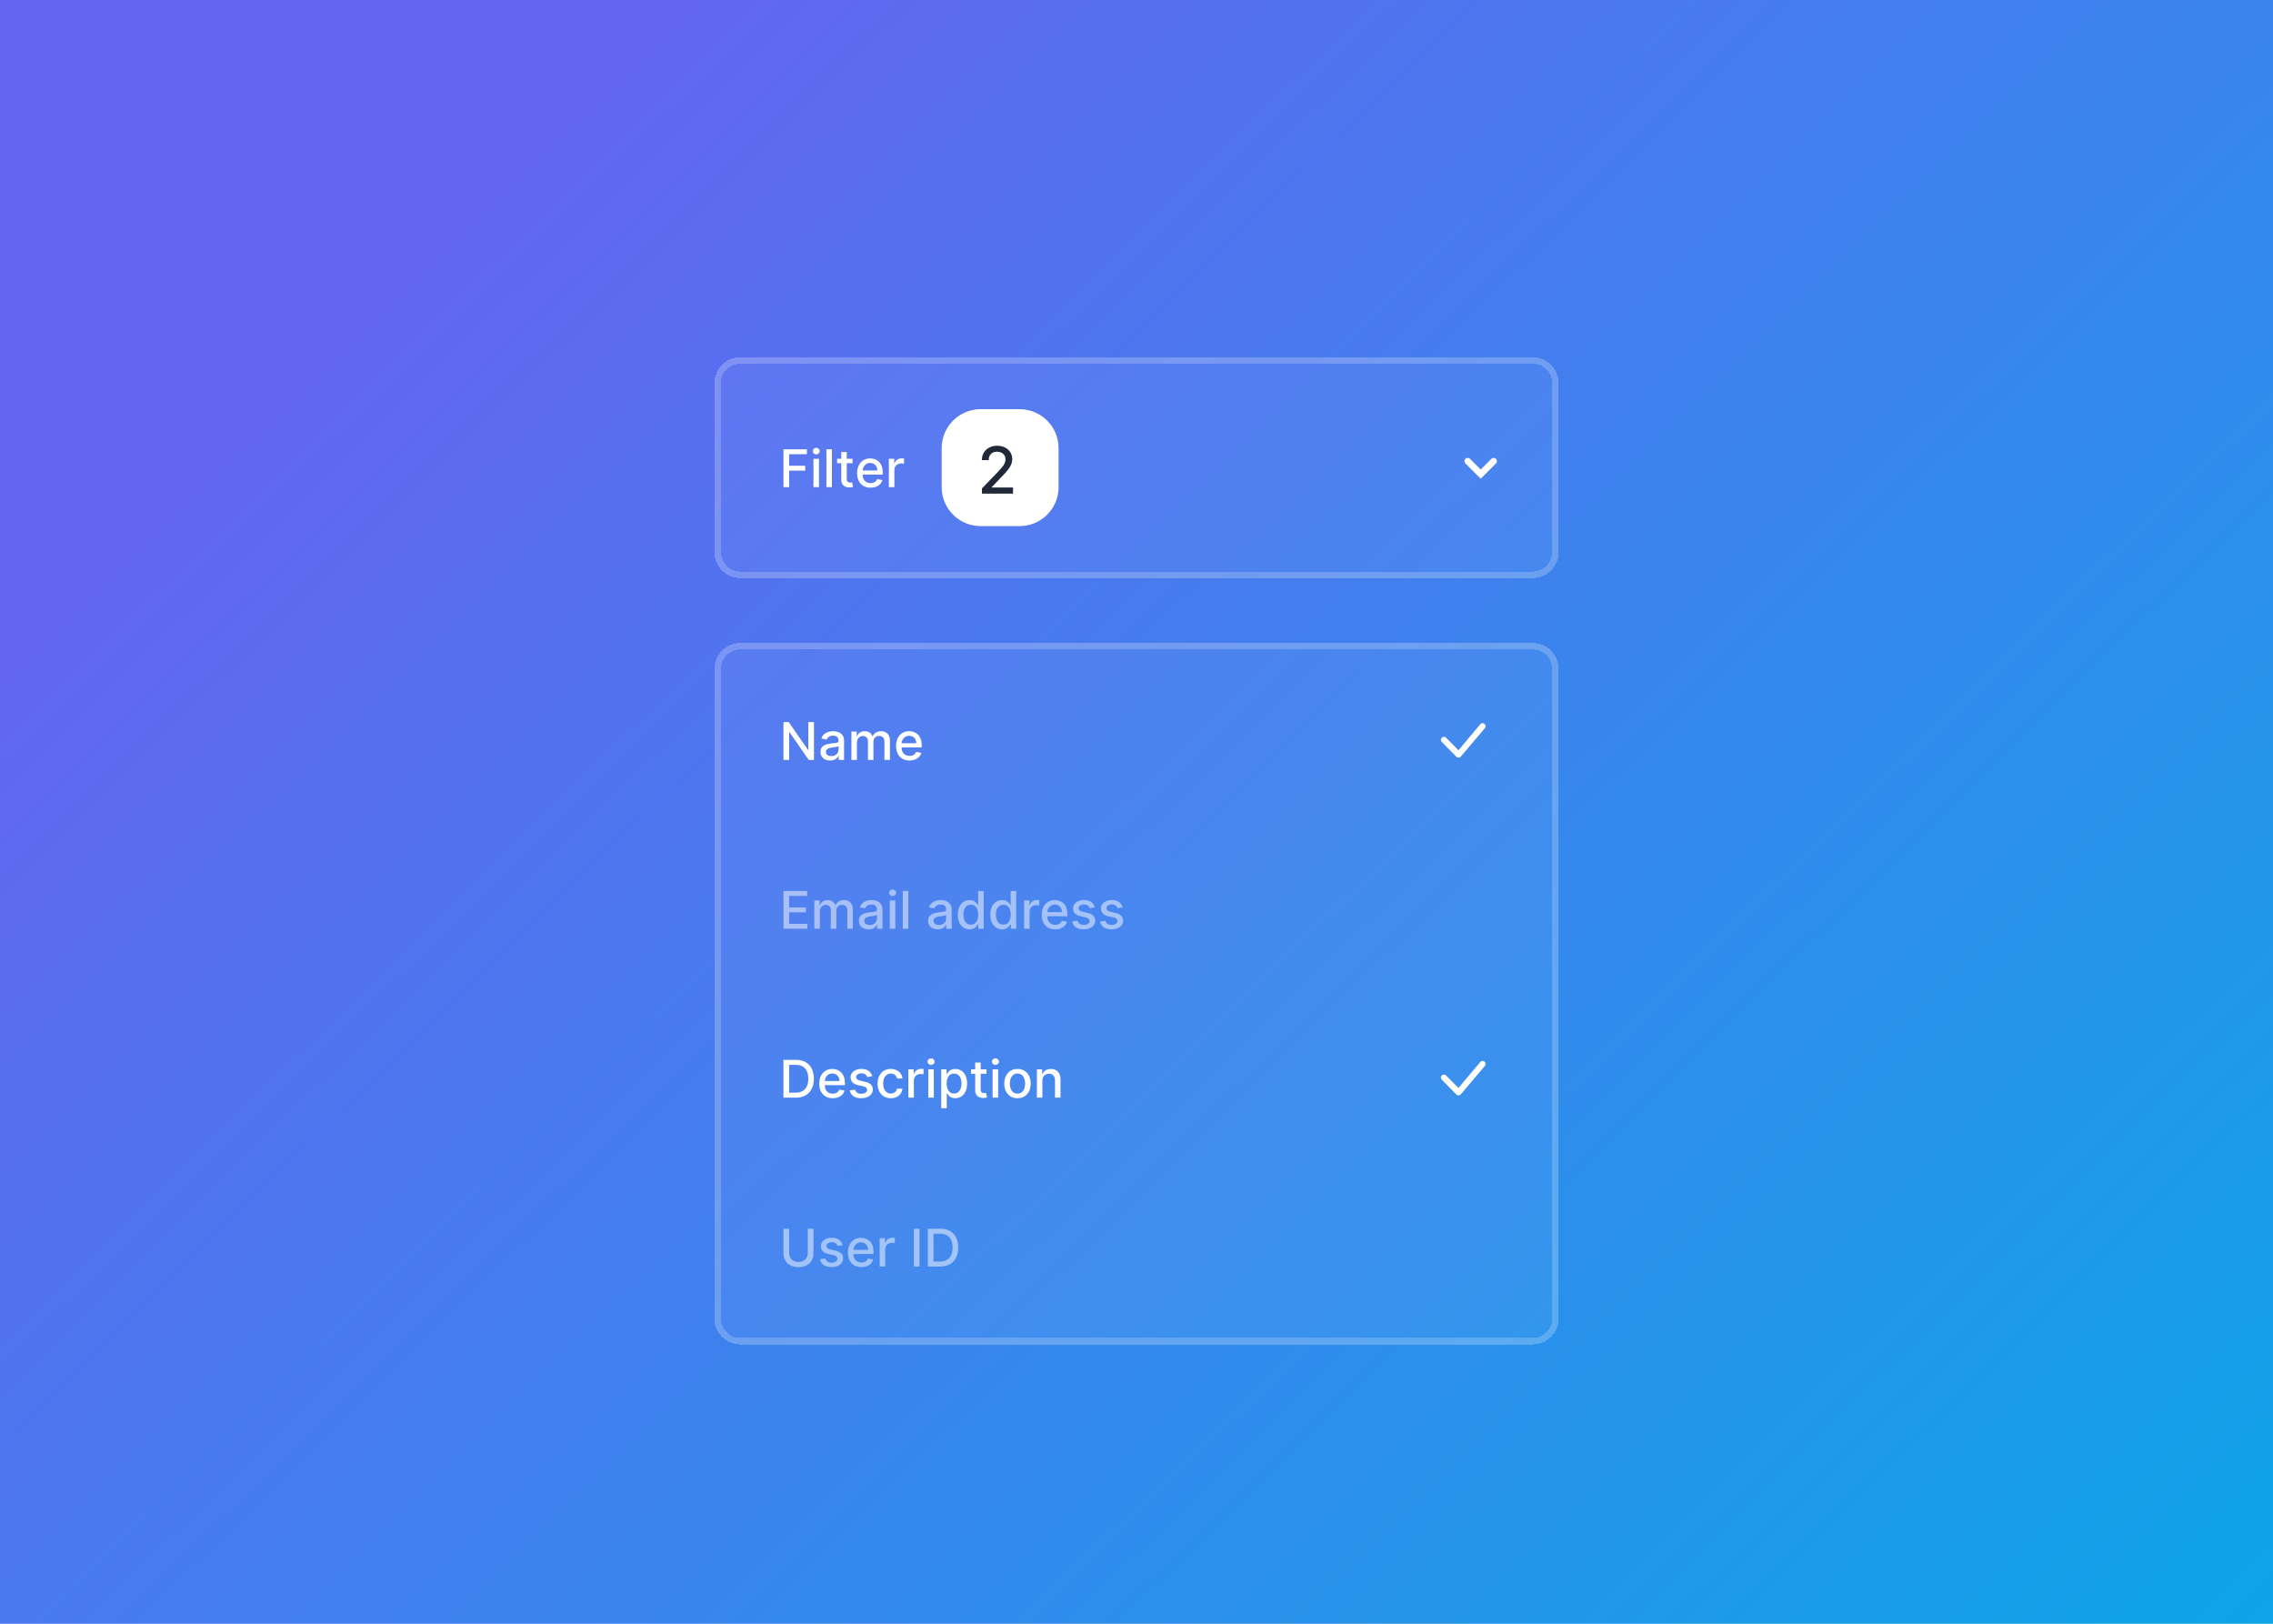 <svg width="350" height="250" viewBox="0 0 350 250" fill="none" xmlns="http://www.w3.org/2000/svg">
<rect width="350" height="250" fill="url(#paint0_linear_138_24)"/>
<g filter="url(#filter0_d_138_24)">
<path d="M110 53C110 50.791 111.791 49 114 49H236C238.209 49 240 50.791 240 53V79C240 81.209 238.209 83 236 83H114C111.791 83 110 81.209 110 79V53Z" fill="white" fill-opacity="0.05" shape-rendering="crispEdges"/>
<path d="M120.639 69V63.182H124.247V63.938H121.517V65.71H123.989V66.463H121.517V69H120.639ZM125.259 69V64.636H126.108V69H125.259ZM125.688 63.963C125.54 63.963 125.413 63.914 125.307 63.815C125.203 63.715 125.151 63.596 125.151 63.457C125.151 63.317 125.203 63.198 125.307 63.099C125.413 62.999 125.54 62.949 125.688 62.949C125.835 62.949 125.961 62.999 126.065 63.099C126.171 63.198 126.224 63.317 126.224 63.457C126.224 63.596 126.171 63.715 126.065 63.815C125.961 63.914 125.835 63.963 125.688 63.963ZM128.1 63.182V69H127.251V63.182H128.1ZM131.28 64.636V65.318H128.896V64.636H131.28ZM129.536 63.591H130.385V67.719C130.385 67.883 130.41 68.008 130.459 68.091C130.508 68.172 130.571 68.228 130.649 68.258C130.729 68.287 130.815 68.301 130.908 68.301C130.976 68.301 131.036 68.296 131.087 68.287C131.138 68.278 131.178 68.27 131.206 68.264L131.359 68.966C131.31 68.985 131.24 69.004 131.149 69.023C131.058 69.044 130.945 69.055 130.808 69.057C130.585 69.061 130.376 69.021 130.183 68.938C129.99 68.854 129.834 68.725 129.714 68.551C129.595 68.377 129.536 68.158 129.536 67.895V63.591ZM134.053 69.088C133.623 69.088 133.253 68.996 132.942 68.812C132.634 68.627 132.395 68.367 132.227 68.031C132.06 67.694 131.977 67.299 131.977 66.847C131.977 66.4 132.06 66.006 132.227 65.665C132.395 65.324 132.63 65.058 132.931 64.867C133.234 64.675 133.588 64.579 133.994 64.579C134.24 64.579 134.478 64.62 134.71 64.702C134.941 64.783 135.148 64.911 135.332 65.085C135.515 65.26 135.66 65.486 135.766 65.764C135.872 66.041 135.925 66.377 135.925 66.773V67.074H132.457V66.438H135.093C135.093 66.214 135.048 66.016 134.957 65.844C134.866 65.669 134.738 65.532 134.573 65.432C134.41 65.331 134.219 65.281 133.999 65.281C133.761 65.281 133.552 65.34 133.374 65.457C133.198 65.573 133.062 65.724 132.965 65.912C132.871 66.097 132.823 66.299 132.823 66.517V67.014C132.823 67.306 132.874 67.554 132.977 67.758C133.081 67.963 133.226 68.119 133.411 68.227C133.597 68.333 133.814 68.386 134.062 68.386C134.223 68.386 134.37 68.364 134.502 68.318C134.635 68.271 134.749 68.201 134.846 68.108C134.942 68.015 135.016 67.901 135.067 67.764L135.871 67.909C135.807 68.146 135.692 68.353 135.525 68.531C135.36 68.707 135.153 68.845 134.903 68.943C134.655 69.04 134.371 69.088 134.053 69.088ZM136.868 69V64.636H137.689V65.329H137.734C137.814 65.095 137.954 64.91 138.155 64.776C138.357 64.639 138.587 64.571 138.842 64.571C138.895 64.571 138.958 64.573 139.03 64.577C139.104 64.581 139.161 64.585 139.203 64.591V65.403C139.169 65.394 139.108 65.383 139.021 65.372C138.934 65.359 138.847 65.352 138.76 65.352C138.559 65.352 138.38 65.395 138.223 65.48C138.068 65.563 137.945 65.68 137.854 65.829C137.763 65.977 137.717 66.146 137.717 66.335V69H136.868Z" fill="white"/>
<path d="M145 63C145 59.686 147.686 57 151 57H157C160.314 57 163 59.686 163 63V69C163 72.314 160.314 75 157 75H151C147.686 75 145 72.314 145 69V63Z" fill="white"/>
<path d="M151.2 70V69.204L153.661 66.655C153.923 66.378 154.14 66.135 154.31 65.927C154.483 65.716 154.612 65.516 154.697 65.327C154.783 65.137 154.825 64.936 154.825 64.723C154.825 64.481 154.768 64.273 154.655 64.098C154.541 63.92 154.386 63.784 154.19 63.69C153.993 63.593 153.772 63.544 153.526 63.544C153.265 63.544 153.038 63.597 152.844 63.704C152.65 63.81 152.5 63.961 152.396 64.155C152.292 64.349 152.24 64.576 152.24 64.837H151.192C151.192 64.394 151.294 64.007 151.498 63.675C151.701 63.344 151.981 63.087 152.336 62.905C152.691 62.72 153.095 62.628 153.547 62.628C154.004 62.628 154.406 62.719 154.754 62.901C155.105 63.081 155.378 63.327 155.575 63.64C155.771 63.95 155.869 64.3 155.869 64.691C155.869 64.961 155.818 65.225 155.717 65.483C155.617 65.741 155.443 66.029 155.195 66.346C154.946 66.661 154.6 67.043 154.158 67.493L152.712 69.006V69.059H155.987V70H151.2Z" fill="#1F2937"/>
<path d="M226 65L228 67L230 65" stroke="white" stroke-linecap="round"/>
<path d="M114 49.5H236C237.933 49.5 239.5 51.067 239.5 53V79C239.5 80.933 237.933 82.5 236 82.5H114C112.067 82.5 110.5 80.933 110.5 79V53C110.5 51.067 112.067 49.5 114 49.5Z" stroke="white" stroke-opacity="0.2" shape-rendering="crispEdges"/>
</g>
<g filter="url(#filter1_d_138_24)">
<path d="M110 97C110 94.791 111.791 93 114 93H236C238.209 93 240 94.791 240 97V197C240 199.209 238.209 201 236 201H114C111.791 201 110 199.209 110 197V97Z" fill="white" fill-opacity="0.05" shape-rendering="crispEdges"/>
<path d="M125.335 105.182V111H124.528L121.571 106.733H121.517V111H120.639V105.182H121.452L124.412 109.455H124.466V105.182H125.335ZM127.817 111.097C127.541 111.097 127.291 111.045 127.067 110.943C126.844 110.839 126.667 110.688 126.536 110.491C126.407 110.295 126.343 110.053 126.343 109.767C126.343 109.521 126.39 109.318 126.485 109.159C126.58 109 126.708 108.874 126.869 108.781C127.03 108.688 127.21 108.618 127.408 108.571C127.607 108.524 127.81 108.488 128.016 108.463C128.278 108.433 128.49 108.408 128.653 108.389C128.816 108.368 128.934 108.335 129.008 108.29C129.082 108.244 129.119 108.17 129.119 108.068V108.048C129.119 107.8 129.049 107.608 128.908 107.472C128.77 107.335 128.564 107.267 128.289 107.267C128.003 107.267 127.778 107.33 127.613 107.457C127.45 107.582 127.337 107.722 127.275 107.875L126.477 107.693C126.571 107.428 126.71 107.214 126.891 107.051C127.075 106.886 127.286 106.767 127.525 106.693C127.763 106.617 128.014 106.58 128.278 106.58C128.452 106.58 128.637 106.6 128.832 106.642C129.029 106.682 129.212 106.756 129.383 106.864C129.555 106.972 129.696 107.126 129.806 107.327C129.916 107.526 129.971 107.784 129.971 108.102V111H129.141V110.403H129.107C129.052 110.513 128.97 110.621 128.86 110.727C128.75 110.833 128.609 110.921 128.437 110.991C128.264 111.062 128.058 111.097 127.817 111.097ZM128.002 110.415C128.237 110.415 128.438 110.368 128.604 110.276C128.773 110.183 128.901 110.062 128.988 109.912C129.077 109.76 129.121 109.598 129.121 109.426V108.864C129.091 108.894 129.032 108.922 128.945 108.949C128.86 108.973 128.763 108.995 128.653 109.014C128.543 109.031 128.436 109.047 128.332 109.062C128.228 109.076 128.14 109.087 128.07 109.097C127.906 109.117 127.755 109.152 127.619 109.202C127.484 109.251 127.376 109.322 127.295 109.415C127.215 109.506 127.175 109.627 127.175 109.778C127.175 109.989 127.253 110.148 127.408 110.256C127.564 110.362 127.762 110.415 128.002 110.415ZM131.102 111V106.636H131.918V107.347H131.972C132.063 107.106 132.211 106.919 132.418 106.784C132.624 106.648 132.871 106.58 133.159 106.58C133.451 106.58 133.695 106.648 133.892 106.784C134.091 106.92 134.238 107.108 134.332 107.347H134.378C134.482 107.114 134.648 106.928 134.875 106.79C135.102 106.65 135.373 106.58 135.688 106.58C136.083 106.58 136.406 106.704 136.656 106.952C136.908 107.2 137.034 107.574 137.034 108.074V111H136.185V108.153C136.185 107.858 136.104 107.644 135.943 107.511C135.782 107.379 135.59 107.312 135.366 107.312C135.09 107.312 134.875 107.398 134.722 107.568C134.568 107.737 134.491 107.954 134.491 108.219V111H133.645V108.099C133.645 107.863 133.571 107.672 133.423 107.528C133.276 107.384 133.083 107.312 132.847 107.312C132.686 107.312 132.537 107.355 132.401 107.44C132.266 107.524 132.157 107.64 132.074 107.79C131.992 107.939 131.952 108.113 131.952 108.31V111H131.102ZM140.053 111.088C139.623 111.088 139.253 110.996 138.942 110.812C138.634 110.627 138.395 110.366 138.227 110.031C138.06 109.694 137.977 109.299 137.977 108.847C137.977 108.4 138.06 108.006 138.227 107.665C138.395 107.324 138.63 107.058 138.931 106.866C139.234 106.675 139.588 106.58 139.994 106.58C140.24 106.58 140.478 106.62 140.71 106.702C140.941 106.783 141.148 106.911 141.332 107.085C141.515 107.259 141.66 107.486 141.766 107.764C141.872 108.041 141.925 108.377 141.925 108.773V109.074H138.457V108.438H141.093C141.093 108.214 141.048 108.016 140.957 107.844C140.866 107.67 140.738 107.532 140.573 107.432C140.41 107.331 140.219 107.281 139.999 107.281C139.761 107.281 139.552 107.34 139.374 107.457C139.198 107.573 139.062 107.724 138.965 107.912C138.871 108.098 138.823 108.299 138.823 108.517V109.014C138.823 109.306 138.874 109.554 138.977 109.759C139.081 109.963 139.226 110.119 139.411 110.227C139.597 110.333 139.814 110.386 140.062 110.386C140.223 110.386 140.37 110.364 140.502 110.318C140.635 110.271 140.749 110.201 140.846 110.108C140.942 110.015 141.016 109.901 141.067 109.764L141.871 109.909C141.807 110.146 141.692 110.353 141.525 110.531C141.36 110.707 141.153 110.845 140.903 110.943C140.655 111.04 140.371 111.088 140.053 111.088Z" fill="white"/>
<path d="M227.96 105.481C228.003 105.438 228.054 105.403 228.11 105.38C228.166 105.356 228.226 105.344 228.287 105.344C228.348 105.344 228.409 105.356 228.465 105.38C228.521 105.403 228.572 105.438 228.615 105.481C228.793 105.662 228.796 105.954 228.621 106.137L224.925 110.506C224.883 110.552 224.832 110.589 224.776 110.615C224.719 110.641 224.657 110.655 224.595 110.656C224.533 110.657 224.471 110.645 224.413 110.622C224.355 110.598 224.303 110.563 224.26 110.519L222.011 108.24C221.924 108.152 221.875 108.033 221.875 107.909C221.875 107.785 221.924 107.666 222.011 107.577C222.053 107.534 222.104 107.499 222.161 107.476C222.217 107.452 222.277 107.44 222.338 107.44C222.399 107.44 222.459 107.452 222.515 107.476C222.572 107.499 222.623 107.534 222.665 107.577L224.573 109.511L227.948 105.495C227.952 105.49 227.956 105.486 227.96 105.481Z" fill="white"/>
<path d="M120.639 137V131.182H124.287V131.938H121.517V133.71H124.097V134.463H121.517V136.244H124.321V137H120.639ZM125.391 137V132.636H126.207V133.347H126.261C126.352 133.106 126.5 132.919 126.707 132.784C126.913 132.648 127.16 132.58 127.448 132.58C127.74 132.58 127.984 132.648 128.181 132.784C128.38 132.92 128.527 133.108 128.621 133.347H128.667C128.771 133.114 128.937 132.928 129.164 132.79C129.391 132.65 129.662 132.58 129.977 132.58C130.372 132.58 130.695 132.704 130.945 132.952C131.197 133.2 131.323 133.574 131.323 134.074V137H130.474V134.153C130.474 133.858 130.393 133.644 130.232 133.511C130.071 133.379 129.879 133.312 129.656 133.312C129.379 133.312 129.164 133.398 129.011 133.568C128.857 133.737 128.781 133.954 128.781 134.219V137H127.934V134.099C127.934 133.863 127.86 133.672 127.712 133.528C127.565 133.384 127.372 133.312 127.136 133.312C126.975 133.312 126.826 133.355 126.69 133.44C126.555 133.524 126.446 133.64 126.363 133.79C126.281 133.939 126.241 134.113 126.241 134.31V137H125.391ZM133.732 137.097C133.455 137.097 133.205 137.045 132.982 136.943C132.758 136.839 132.581 136.688 132.45 136.491C132.321 136.295 132.257 136.053 132.257 135.767C132.257 135.521 132.304 135.318 132.399 135.159C132.494 135 132.622 134.874 132.783 134.781C132.944 134.688 133.124 134.618 133.322 134.571C133.521 134.524 133.724 134.488 133.93 134.463C134.192 134.433 134.404 134.408 134.567 134.389C134.73 134.368 134.848 134.335 134.922 134.29C134.996 134.244 135.033 134.17 135.033 134.068V134.048C135.033 133.8 134.963 133.608 134.822 133.472C134.684 133.335 134.478 133.267 134.203 133.267C133.917 133.267 133.692 133.33 133.527 133.457C133.364 133.582 133.251 133.722 133.189 133.875L132.391 133.693C132.485 133.428 132.624 133.214 132.805 133.051C132.989 132.886 133.2 132.767 133.439 132.693C133.678 132.617 133.929 132.58 134.192 132.58C134.366 132.58 134.551 132.6 134.746 132.642C134.943 132.682 135.126 132.756 135.297 132.864C135.469 132.972 135.61 133.126 135.72 133.327C135.83 133.526 135.885 133.784 135.885 134.102V137H135.055V136.403H135.021C134.966 136.513 134.884 136.621 134.774 136.727C134.664 136.833 134.523 136.921 134.351 136.991C134.179 137.062 133.972 137.097 133.732 137.097ZM133.916 136.415C134.151 136.415 134.352 136.368 134.518 136.276C134.687 136.183 134.815 136.062 134.902 135.912C134.991 135.76 135.036 135.598 135.036 135.426V134.864C135.005 134.894 134.946 134.922 134.859 134.949C134.774 134.973 134.677 134.995 134.567 135.014C134.457 135.031 134.35 135.047 134.246 135.062C134.142 135.076 134.054 135.087 133.984 135.097C133.82 135.117 133.669 135.152 133.533 135.202C133.398 135.251 133.29 135.322 133.209 135.415C133.129 135.506 133.089 135.627 133.089 135.778C133.089 135.989 133.167 136.148 133.322 136.256C133.478 136.362 133.676 136.415 133.916 136.415ZM137.016 137V132.636H137.866V137H137.016ZM137.445 131.963C137.298 131.963 137.171 131.914 137.065 131.815C136.96 131.715 136.908 131.596 136.908 131.457C136.908 131.317 136.96 131.198 137.065 131.099C137.171 130.999 137.298 130.949 137.445 130.949C137.593 130.949 137.719 130.999 137.823 131.099C137.929 131.198 137.982 131.317 137.982 131.457C137.982 131.596 137.929 131.715 137.823 131.815C137.719 131.914 137.593 131.963 137.445 131.963ZM139.858 131.182V137H139.009V131.182H139.858ZM144.388 137.097C144.111 137.097 143.861 137.045 143.638 136.943C143.414 136.839 143.237 136.688 143.107 136.491C142.978 136.295 142.913 136.053 142.913 135.767C142.913 135.521 142.961 135.318 143.055 135.159C143.15 135 143.278 134.874 143.439 134.781C143.6 134.688 143.78 134.618 143.979 134.571C144.178 134.524 144.38 134.488 144.587 134.463C144.848 134.433 145.06 134.408 145.223 134.389C145.386 134.368 145.504 134.335 145.578 134.29C145.652 134.244 145.689 134.17 145.689 134.068V134.048C145.689 133.8 145.619 133.608 145.479 133.472C145.34 133.335 145.134 133.267 144.859 133.267C144.573 133.267 144.348 133.33 144.183 133.457C144.02 133.582 143.908 133.722 143.845 133.875L143.047 133.693C143.142 133.428 143.28 133.214 143.462 133.051C143.645 132.886 143.857 132.767 144.095 132.693C144.334 132.617 144.585 132.58 144.848 132.58C145.022 132.58 145.207 132.6 145.402 132.642C145.599 132.682 145.783 132.756 145.953 132.864C146.125 132.972 146.267 133.126 146.376 133.327C146.486 133.526 146.541 133.784 146.541 134.102V137H145.712V136.403H145.678C145.623 136.513 145.54 136.621 145.43 136.727C145.321 136.833 145.179 136.921 145.007 136.991C144.835 137.062 144.628 137.097 144.388 137.097ZM144.572 136.415C144.807 136.415 145.008 136.368 145.175 136.276C145.343 136.183 145.471 136.062 145.558 135.912C145.647 135.76 145.692 135.598 145.692 135.426V134.864C145.661 134.894 145.603 134.922 145.516 134.949C145.43 134.973 145.333 134.995 145.223 135.014C145.113 135.031 145.006 135.047 144.902 135.062C144.798 135.076 144.711 135.087 144.641 135.097C144.476 135.117 144.325 135.152 144.189 135.202C144.054 135.251 143.946 135.322 143.865 135.415C143.786 135.506 143.746 135.627 143.746 135.778C143.746 135.989 143.823 136.148 143.979 136.256C144.134 136.362 144.332 136.415 144.572 136.415ZM149.306 137.085C148.954 137.085 148.639 136.995 148.363 136.815C148.088 136.634 147.872 136.375 147.715 136.04C147.56 135.703 147.482 135.298 147.482 134.827C147.482 134.355 147.561 133.952 147.718 133.616C147.877 133.281 148.095 133.025 148.371 132.847C148.648 132.669 148.961 132.58 149.312 132.58C149.583 132.58 149.8 132.625 149.965 132.716C150.132 132.805 150.261 132.909 150.352 133.028C150.444 133.148 150.516 133.253 150.567 133.344H150.619V131.182H151.468V137H150.638V136.321H150.567C150.516 136.414 150.442 136.52 150.346 136.639C150.251 136.759 150.121 136.863 149.954 136.952C149.787 137.041 149.571 137.085 149.306 137.085ZM149.494 136.361C149.738 136.361 149.944 136.296 150.113 136.168C150.283 136.037 150.412 135.856 150.499 135.625C150.588 135.394 150.633 135.125 150.633 134.818C150.633 134.515 150.589 134.25 150.502 134.023C150.415 133.795 150.287 133.618 150.119 133.491C149.95 133.365 149.742 133.301 149.494 133.301C149.238 133.301 149.025 133.367 148.854 133.5C148.684 133.633 148.555 133.813 148.468 134.043C148.383 134.272 148.34 134.53 148.34 134.818C148.34 135.11 148.384 135.372 148.471 135.605C148.558 135.838 148.687 136.023 148.857 136.159C149.03 136.294 149.242 136.361 149.494 136.361ZM154.314 137.085C153.962 137.085 153.647 136.995 153.371 136.815C153.096 136.634 152.88 136.375 152.723 136.04C152.568 135.703 152.49 135.298 152.49 134.827C152.49 134.355 152.569 133.952 152.726 133.616C152.885 133.281 153.103 133.025 153.379 132.847C153.656 132.669 153.969 132.58 154.32 132.58C154.59 132.58 154.808 132.625 154.973 132.716C155.14 132.805 155.268 132.909 155.359 133.028C155.452 133.148 155.524 133.253 155.575 133.344H155.626V131.182H156.476V137H155.646V136.321H155.575C155.524 136.414 155.45 136.52 155.354 136.639C155.259 136.759 155.128 136.863 154.962 136.952C154.795 137.041 154.579 137.085 154.314 137.085ZM154.501 136.361C154.746 136.361 154.952 136.296 155.121 136.168C155.291 136.037 155.42 135.856 155.507 135.625C155.596 135.394 155.641 135.125 155.641 134.818C155.641 134.515 155.597 134.25 155.51 134.023C155.423 133.795 155.295 133.618 155.126 133.491C154.958 133.365 154.75 133.301 154.501 133.301C154.246 133.301 154.033 133.367 153.862 133.5C153.692 133.633 153.563 133.813 153.476 134.043C153.391 134.272 153.348 134.53 153.348 134.818C153.348 135.11 153.392 135.372 153.479 135.605C153.566 135.838 153.695 136.023 153.865 136.159C154.037 136.294 154.25 136.361 154.501 136.361ZM157.688 137V132.636H158.509V133.33H158.555C158.634 133.095 158.774 132.91 158.975 132.776C159.178 132.639 159.407 132.571 159.663 132.571C159.716 132.571 159.778 132.573 159.85 132.577C159.924 132.58 159.982 132.585 160.023 132.591V133.403C159.989 133.394 159.929 133.384 159.842 133.372C159.754 133.359 159.667 133.352 159.58 133.352C159.379 133.352 159.201 133.395 159.043 133.48C158.888 133.563 158.765 133.68 158.674 133.83C158.583 133.977 158.538 134.146 158.538 134.335V137H157.688ZM162.483 137.088C162.053 137.088 161.683 136.996 161.372 136.812C161.063 136.627 160.825 136.366 160.656 136.031C160.49 135.694 160.406 135.299 160.406 134.847C160.406 134.4 160.49 134.006 160.656 133.665C160.825 133.324 161.06 133.058 161.361 132.866C161.664 132.675 162.018 132.58 162.423 132.58C162.67 132.58 162.908 132.62 163.139 132.702C163.37 132.783 163.578 132.911 163.761 133.085C163.945 133.259 164.09 133.486 164.196 133.764C164.302 134.041 164.355 134.377 164.355 134.773V135.074H160.886V134.438H163.523C163.523 134.214 163.477 134.016 163.386 133.844C163.295 133.67 163.168 133.532 163.003 133.432C162.84 133.331 162.649 133.281 162.429 133.281C162.19 133.281 161.982 133.34 161.804 133.457C161.628 133.573 161.491 133.724 161.395 133.912C161.3 134.098 161.253 134.299 161.253 134.517V135.014C161.253 135.306 161.304 135.554 161.406 135.759C161.51 135.963 161.655 136.119 161.841 136.227C162.027 136.333 162.243 136.386 162.491 136.386C162.652 136.386 162.799 136.364 162.932 136.318C163.064 136.271 163.179 136.201 163.276 136.108C163.372 136.015 163.446 135.901 163.497 135.764L164.301 135.909C164.237 136.146 164.121 136.353 163.955 136.531C163.79 136.707 163.582 136.845 163.332 136.943C163.084 137.04 162.801 137.088 162.483 137.088ZM168.567 133.702L167.798 133.838C167.765 133.74 167.714 133.646 167.644 133.557C167.576 133.468 167.483 133.395 167.366 133.338C167.248 133.281 167.102 133.253 166.925 133.253C166.685 133.253 166.484 133.307 166.323 133.415C166.162 133.521 166.082 133.658 166.082 133.827C166.082 133.973 166.136 134.09 166.244 134.179C166.352 134.268 166.526 134.341 166.766 134.398L167.46 134.557C167.861 134.65 168.16 134.793 168.357 134.986C168.554 135.179 168.653 135.43 168.653 135.739C168.653 136 168.577 136.233 168.425 136.438C168.276 136.64 168.067 136.799 167.798 136.915C167.531 137.03 167.221 137.088 166.869 137.088C166.38 137.088 165.981 136.984 165.673 136.776C165.364 136.565 165.174 136.267 165.104 135.881L165.925 135.756C165.977 135.97 166.082 136.132 166.241 136.241C166.4 136.349 166.607 136.403 166.863 136.403C167.141 136.403 167.364 136.346 167.531 136.23C167.697 136.113 167.781 135.97 167.781 135.801C167.781 135.665 167.729 135.55 167.627 135.457C167.527 135.365 167.372 135.295 167.164 135.247L166.425 135.085C166.018 134.992 165.717 134.845 165.522 134.642C165.329 134.439 165.232 134.183 165.232 133.872C165.232 133.615 165.304 133.389 165.448 133.196C165.592 133.003 165.791 132.852 166.045 132.744C166.299 132.634 166.589 132.58 166.917 132.58C167.388 132.58 167.76 132.682 168.031 132.886C168.301 133.089 168.48 133.361 168.567 133.702ZM172.857 133.702L172.087 133.838C172.054 133.74 172.003 133.646 171.933 133.557C171.865 133.468 171.772 133.395 171.655 133.338C171.537 133.281 171.391 133.253 171.214 133.253C170.974 133.253 170.773 133.307 170.612 133.415C170.451 133.521 170.371 133.658 170.371 133.827C170.371 133.973 170.425 134.09 170.533 134.179C170.641 134.268 170.815 134.341 171.055 134.398L171.749 134.557C172.15 134.65 172.449 134.793 172.646 134.986C172.843 135.179 172.942 135.43 172.942 135.739C172.942 136 172.866 136.233 172.714 136.438C172.565 136.64 172.356 136.799 172.087 136.915C171.82 137.03 171.51 137.088 171.158 137.088C170.669 137.088 170.27 136.984 169.962 136.776C169.653 136.565 169.464 136.267 169.393 135.881L170.214 135.756C170.266 135.97 170.371 136.132 170.53 136.241C170.689 136.349 170.896 136.403 171.152 136.403C171.43 136.403 171.653 136.346 171.82 136.23C171.986 136.113 172.07 135.97 172.07 135.801C172.07 135.665 172.018 135.55 171.916 135.457C171.816 135.365 171.661 135.295 171.453 135.247L170.714 135.085C170.307 134.992 170.006 134.845 169.811 134.642C169.618 134.439 169.521 134.183 169.521 133.872C169.521 133.615 169.593 133.389 169.737 133.196C169.881 133.003 170.08 132.852 170.334 132.744C170.588 132.634 170.878 132.58 171.206 132.58C171.678 132.58 172.049 132.682 172.32 132.886C172.59 133.089 172.769 133.361 172.857 133.702Z" fill="white" fill-opacity="0.5"/>
<path d="M122.523 163H120.639V157.182H122.582C123.152 157.182 123.642 157.298 124.051 157.531C124.46 157.762 124.774 158.095 124.991 158.528C125.211 158.96 125.321 159.478 125.321 160.082C125.321 160.688 125.21 161.209 124.989 161.645C124.769 162.08 124.451 162.416 124.034 162.651C123.617 162.884 123.114 163 122.523 163ZM121.517 162.233H122.474C122.918 162.233 123.286 162.15 123.58 161.983C123.873 161.814 124.093 161.571 124.239 161.253C124.384 160.933 124.457 160.543 124.457 160.082C124.457 159.626 124.384 159.239 124.239 158.92C124.095 158.602 123.88 158.361 123.594 158.196C123.308 158.031 122.953 157.949 122.528 157.949H121.517V162.233ZM128.225 163.088C127.795 163.088 127.425 162.996 127.114 162.812C126.806 162.627 126.567 162.366 126.398 162.031C126.232 161.694 126.148 161.299 126.148 160.847C126.148 160.4 126.232 160.006 126.398 159.665C126.567 159.324 126.802 159.058 127.103 158.866C127.406 158.675 127.76 158.58 128.165 158.58C128.412 158.58 128.65 158.62 128.881 158.702C129.112 158.783 129.32 158.911 129.504 159.085C129.687 159.259 129.832 159.486 129.938 159.764C130.044 160.041 130.097 160.377 130.097 160.773V161.074H126.629V160.438H129.265C129.265 160.214 129.219 160.016 129.129 159.844C129.038 159.67 128.91 159.532 128.745 159.432C128.582 159.331 128.391 159.281 128.171 159.281C127.933 159.281 127.724 159.34 127.546 159.457C127.37 159.573 127.234 159.724 127.137 159.912C127.042 160.098 126.995 160.299 126.995 160.517V161.014C126.995 161.306 127.046 161.554 127.148 161.759C127.253 161.963 127.397 162.119 127.583 162.227C127.769 162.333 127.986 162.386 128.234 162.386C128.395 162.386 128.541 162.364 128.674 162.318C128.807 162.271 128.921 162.201 129.018 162.108C129.114 162.015 129.188 161.901 129.239 161.764L130.043 161.909C129.979 162.146 129.863 162.353 129.697 162.531C129.532 162.707 129.325 162.845 129.075 162.943C128.826 163.04 128.543 163.088 128.225 163.088ZM134.31 159.702L133.54 159.838C133.508 159.74 133.456 159.646 133.386 159.557C133.318 159.468 133.225 159.395 133.108 159.338C132.991 159.281 132.844 159.253 132.668 159.253C132.427 159.253 132.226 159.307 132.065 159.415C131.904 159.521 131.824 159.658 131.824 159.827C131.824 159.973 131.878 160.09 131.986 160.179C132.094 160.268 132.268 160.341 132.509 160.398L133.202 160.557C133.603 160.65 133.902 160.793 134.099 160.986C134.296 161.179 134.395 161.43 134.395 161.739C134.395 162 134.319 162.233 134.168 162.438C134.018 162.64 133.809 162.799 133.54 162.915C133.273 163.03 132.963 163.088 132.611 163.088C132.122 163.088 131.723 162.984 131.415 162.776C131.106 162.565 130.917 162.267 130.847 161.881L131.668 161.756C131.719 161.97 131.824 162.132 131.983 162.241C132.142 162.349 132.349 162.403 132.605 162.403C132.884 162.403 133.106 162.346 133.273 162.23C133.439 162.113 133.523 161.97 133.523 161.801C133.523 161.665 133.472 161.55 133.369 161.457C133.269 161.365 133.115 161.295 132.906 161.247L132.168 161.085C131.76 160.992 131.459 160.845 131.264 160.642C131.071 160.439 130.974 160.183 130.974 159.872C130.974 159.615 131.046 159.389 131.19 159.196C131.334 159.003 131.533 158.852 131.787 158.744C132.041 158.634 132.331 158.58 132.659 158.58C133.131 158.58 133.502 158.682 133.773 158.886C134.044 159.089 134.223 159.361 134.31 159.702ZM137.167 163.088C136.745 163.088 136.381 162.992 136.076 162.801C135.773 162.608 135.54 162.342 135.377 162.003C135.214 161.664 135.133 161.276 135.133 160.838C135.133 160.395 135.216 160.004 135.383 159.665C135.549 159.324 135.784 159.058 136.087 158.866C136.39 158.675 136.747 158.58 137.158 158.58C137.49 158.58 137.785 158.641 138.045 158.764C138.304 158.885 138.513 159.056 138.673 159.276C138.834 159.495 138.929 159.752 138.96 160.045H138.133C138.087 159.841 137.983 159.665 137.82 159.517C137.659 159.369 137.443 159.295 137.173 159.295C136.936 159.295 136.728 159.358 136.55 159.483C136.374 159.606 136.237 159.782 136.138 160.011C136.04 160.239 135.991 160.508 135.991 160.818C135.991 161.136 136.039 161.411 136.136 161.642C136.232 161.873 136.369 162.052 136.545 162.179C136.723 162.306 136.932 162.369 137.173 162.369C137.334 162.369 137.479 162.34 137.61 162.281C137.743 162.221 137.853 162.134 137.942 162.023C138.033 161.911 138.097 161.777 138.133 161.619H138.96C138.929 161.902 138.837 162.153 138.684 162.375C138.531 162.597 138.325 162.771 138.067 162.898C137.812 163.025 137.512 163.088 137.167 163.088ZM139.868 163V158.636H140.689V159.33H140.734C140.814 159.095 140.954 158.91 141.155 158.776C141.357 158.639 141.587 158.571 141.842 158.571C141.895 158.571 141.958 158.573 142.03 158.577C142.104 158.58 142.161 158.585 142.203 158.591V159.403C142.169 159.394 142.108 159.384 142.021 159.372C141.934 159.359 141.847 159.352 141.76 159.352C141.559 159.352 141.38 159.395 141.223 159.48C141.068 159.563 140.945 159.68 140.854 159.83C140.763 159.977 140.717 160.146 140.717 160.335V163H139.868ZM142.938 163V158.636H143.788V163H142.938ZM143.367 157.963C143.219 157.963 143.093 157.914 142.987 157.815C142.882 157.715 142.83 157.596 142.83 157.457C142.83 157.317 142.882 157.198 142.987 157.099C143.093 156.999 143.219 156.949 143.367 156.949C143.515 156.949 143.641 156.999 143.745 157.099C143.851 157.198 143.904 157.317 143.904 157.457C143.904 157.596 143.851 157.715 143.745 157.815C143.641 157.914 143.515 157.963 143.367 157.963ZM144.93 164.636V158.636H145.76V159.344H145.831C145.88 159.253 145.951 159.148 146.044 159.028C146.137 158.909 146.266 158.805 146.43 158.716C146.595 158.625 146.813 158.58 147.084 158.58C147.436 158.58 147.75 158.669 148.027 158.847C148.304 159.025 148.52 159.281 148.678 159.616C148.837 159.952 148.916 160.355 148.916 160.827C148.916 161.298 148.838 161.703 148.68 162.04C148.523 162.375 148.307 162.634 148.033 162.815C147.758 162.995 147.445 163.085 147.092 163.085C146.827 163.085 146.61 163.041 146.442 162.952C146.275 162.863 146.144 162.759 146.05 162.639C145.955 162.52 145.882 162.414 145.831 162.321H145.78V164.636H144.93ZM145.763 160.818C145.763 161.125 145.807 161.394 145.896 161.625C145.985 161.856 146.114 162.037 146.283 162.168C146.451 162.296 146.658 162.361 146.902 162.361C147.156 162.361 147.368 162.294 147.538 162.159C147.709 162.023 147.838 161.838 147.925 161.605C148.014 161.372 148.058 161.11 148.058 160.818C148.058 160.53 148.015 160.272 147.928 160.043C147.842 159.813 147.714 159.633 147.541 159.5C147.371 159.367 147.158 159.301 146.902 159.301C146.656 159.301 146.447 159.365 146.277 159.491C146.108 159.618 145.981 159.795 145.893 160.023C145.806 160.25 145.763 160.515 145.763 160.818ZM151.905 158.636V159.318H149.521V158.636H151.905ZM150.161 157.591H151.01V161.719C151.01 161.884 151.035 162.008 151.084 162.091C151.133 162.172 151.196 162.228 151.274 162.259C151.354 162.287 151.44 162.301 151.533 162.301C151.601 162.301 151.661 162.296 151.712 162.287C151.763 162.277 151.803 162.27 151.831 162.264L151.984 162.966C151.935 162.985 151.865 163.004 151.774 163.023C151.683 163.044 151.57 163.055 151.433 163.057C151.21 163.061 151.001 163.021 150.808 162.938C150.615 162.854 150.459 162.725 150.339 162.551C150.22 162.377 150.161 162.158 150.161 161.895V157.591ZM152.844 163V158.636H153.694V163H152.844ZM153.273 157.963C153.126 157.963 152.999 157.914 152.893 157.815C152.789 157.715 152.737 157.596 152.737 157.457C152.737 157.317 152.789 157.198 152.893 157.099C152.999 156.999 153.126 156.949 153.273 156.949C153.421 156.949 153.547 156.999 153.651 157.099C153.757 157.198 153.81 157.317 153.81 157.457C153.81 157.596 153.757 157.715 153.651 157.815C153.547 157.914 153.421 157.963 153.273 157.963ZM156.675 163.088C156.266 163.088 155.909 162.994 155.604 162.807C155.299 162.619 155.062 162.357 154.893 162.02C154.725 161.683 154.641 161.289 154.641 160.838C154.641 160.385 154.725 159.99 154.893 159.651C155.062 159.312 155.299 159.048 155.604 158.861C155.909 158.673 156.266 158.58 156.675 158.58C157.084 158.58 157.441 158.673 157.746 158.861C158.051 159.048 158.287 159.312 158.456 159.651C158.625 159.99 158.709 160.385 158.709 160.838C158.709 161.289 158.625 161.683 158.456 162.02C158.287 162.357 158.051 162.619 157.746 162.807C157.441 162.994 157.084 163.088 156.675 163.088ZM156.678 162.375C156.943 162.375 157.162 162.305 157.337 162.165C157.511 162.025 157.64 161.838 157.723 161.605C157.808 161.372 157.851 161.116 157.851 160.835C157.851 160.557 157.808 160.301 157.723 160.068C157.64 159.833 157.511 159.645 157.337 159.503C157.162 159.361 156.943 159.29 156.678 159.29C156.411 159.29 156.189 159.361 156.013 159.503C155.839 159.645 155.709 159.833 155.624 160.068C155.54 160.301 155.499 160.557 155.499 160.835C155.499 161.116 155.54 161.372 155.624 161.605C155.709 161.838 155.839 162.025 156.013 162.165C156.189 162.305 156.411 162.375 156.678 162.375ZM160.506 160.409V163H159.657V158.636H160.472V159.347H160.526C160.627 159.116 160.784 158.93 160.998 158.79C161.214 158.65 161.486 158.58 161.813 158.58C162.111 158.58 162.371 158.642 162.594 158.767C162.818 158.89 162.991 159.074 163.114 159.318C163.237 159.562 163.299 159.865 163.299 160.224V163H162.45V160.327C162.45 160.01 162.367 159.763 162.202 159.585C162.038 159.405 161.811 159.315 161.523 159.315C161.326 159.315 161.151 159.358 160.998 159.443C160.846 159.528 160.726 159.653 160.637 159.818C160.55 159.981 160.506 160.178 160.506 160.409Z" fill="white"/>
<path d="M227.96 157.481C228.003 157.438 228.054 157.403 228.11 157.38C228.166 157.356 228.226 157.344 228.287 157.344C228.348 157.344 228.409 157.356 228.465 157.38C228.521 157.403 228.572 157.438 228.615 157.481C228.793 157.662 228.796 157.954 228.621 158.137L224.925 162.506C224.883 162.552 224.832 162.589 224.776 162.615C224.719 162.641 224.657 162.655 224.595 162.656C224.533 162.657 224.471 162.645 224.413 162.622C224.355 162.598 224.303 162.563 224.26 162.519L222.011 160.24C221.924 160.152 221.875 160.033 221.875 159.909C221.875 159.785 221.924 159.666 222.011 159.577C222.053 159.534 222.104 159.499 222.161 159.476C222.217 159.452 222.277 159.44 222.338 159.44C222.399 159.44 222.459 159.452 222.515 159.476C222.572 159.499 222.623 159.534 222.665 159.577L224.573 161.511L227.948 157.495C227.952 157.49 227.956 157.486 227.96 157.481Z" fill="white"/>
<path d="M124.381 183.182H125.261V187.009C125.261 187.416 125.166 187.777 124.974 188.091C124.783 188.403 124.514 188.65 124.168 188.83C123.821 189.008 123.415 189.097 122.949 189.097C122.485 189.097 122.08 189.008 121.733 188.83C121.386 188.65 121.117 188.403 120.926 188.091C120.735 187.777 120.639 187.416 120.639 187.009V183.182H121.517V186.938C121.517 187.201 121.575 187.435 121.69 187.639C121.808 187.844 121.973 188.005 122.188 188.122C122.402 188.238 122.655 188.295 122.949 188.295C123.244 188.295 123.499 188.238 123.713 188.122C123.929 188.005 124.094 187.844 124.207 187.639C124.323 187.435 124.381 187.201 124.381 186.938V183.182ZM129.739 185.702L128.969 185.838C128.937 185.74 128.886 185.646 128.816 185.557C128.748 185.468 128.655 185.395 128.538 185.338C128.42 185.281 128.273 185.253 128.097 185.253C127.857 185.253 127.656 185.307 127.495 185.415C127.334 185.521 127.254 185.658 127.254 185.827C127.254 185.973 127.308 186.09 127.415 186.179C127.523 186.268 127.698 186.341 127.938 186.398L128.631 186.557C129.033 186.65 129.332 186.793 129.529 186.986C129.726 187.179 129.825 187.43 129.825 187.739C129.825 188 129.749 188.233 129.597 188.438C129.448 188.64 129.238 188.799 128.969 188.915C128.702 189.03 128.393 189.088 128.04 189.088C127.552 189.088 127.153 188.984 126.844 188.776C126.536 188.565 126.346 188.267 126.276 187.881L127.097 187.756C127.148 187.97 127.254 188.132 127.413 188.241C127.572 188.349 127.779 188.403 128.035 188.403C128.313 188.403 128.536 188.346 128.702 188.23C128.869 188.113 128.952 187.97 128.952 187.801C128.952 187.665 128.901 187.55 128.799 187.457C128.699 187.365 128.544 187.295 128.336 187.247L127.597 187.085C127.19 186.992 126.889 186.845 126.694 186.642C126.501 186.439 126.404 186.183 126.404 185.872C126.404 185.615 126.476 185.389 126.62 185.196C126.764 185.003 126.963 184.852 127.217 184.744C127.47 184.634 127.761 184.58 128.089 184.58C128.56 184.58 128.932 184.682 129.202 184.886C129.473 185.089 129.652 185.361 129.739 185.702ZM132.639 189.088C132.209 189.088 131.839 188.996 131.528 188.812C131.22 188.627 130.981 188.366 130.812 188.031C130.646 187.694 130.562 187.299 130.562 186.847C130.562 186.4 130.646 186.006 130.812 185.665C130.981 185.324 131.216 185.058 131.517 184.866C131.82 184.675 132.174 184.58 132.58 184.58C132.826 184.58 133.064 184.62 133.295 184.702C133.527 184.783 133.734 184.911 133.918 185.085C134.101 185.259 134.246 185.486 134.352 185.764C134.458 186.041 134.511 186.377 134.511 186.773V187.074H131.043V186.438H133.679C133.679 186.214 133.634 186.016 133.543 185.844C133.452 185.67 133.324 185.532 133.159 185.432C132.996 185.331 132.805 185.281 132.585 185.281C132.347 185.281 132.138 185.34 131.96 185.457C131.784 185.573 131.648 185.724 131.551 185.912C131.456 186.098 131.409 186.299 131.409 186.517V187.014C131.409 187.306 131.46 187.554 131.562 187.759C131.667 187.963 131.812 188.119 131.997 188.227C132.183 188.333 132.4 188.386 132.648 188.386C132.809 188.386 132.955 188.364 133.088 188.318C133.221 188.271 133.335 188.201 133.432 188.108C133.528 188.015 133.602 187.901 133.653 187.764L134.457 187.909C134.393 188.146 134.277 188.353 134.111 188.531C133.946 188.707 133.739 188.845 133.489 188.943C133.241 189.04 132.957 189.088 132.639 189.088ZM135.454 189V184.636H136.275V185.33H136.32C136.4 185.095 136.54 184.91 136.741 184.776C136.943 184.639 137.173 184.571 137.428 184.571C137.481 184.571 137.544 184.573 137.616 184.577C137.69 184.58 137.747 184.585 137.789 184.591V185.403C137.755 185.394 137.694 185.384 137.607 185.372C137.52 185.359 137.433 185.352 137.346 185.352C137.145 185.352 136.966 185.395 136.809 185.48C136.654 185.563 136.531 185.68 136.44 185.83C136.349 185.977 136.303 186.146 136.303 186.335V189H135.454ZM141.587 183.182V189H140.71V183.182H141.587ZM144.749 189H142.866V183.182H144.809C145.379 183.182 145.869 183.298 146.278 183.531C146.687 183.762 147 184.095 147.218 184.528C147.438 184.96 147.548 185.478 147.548 186.082C147.548 186.688 147.437 187.209 147.215 187.645C146.996 188.08 146.677 188.416 146.261 188.651C145.844 188.884 145.34 189 144.749 189ZM143.744 188.233H144.701C145.144 188.233 145.513 188.15 145.806 187.983C146.1 187.814 146.319 187.571 146.465 187.253C146.611 186.933 146.684 186.543 146.684 186.082C146.684 185.626 146.611 185.239 146.465 184.92C146.321 184.602 146.106 184.361 145.82 184.196C145.534 184.031 145.179 183.949 144.755 183.949H143.744V188.233Z" fill="white" fill-opacity="0.5"/>
<path d="M110.5 97C110.5 95.067 112.067 93.5 114 93.5H236C237.933 93.5 239.5 95.067 239.5 97V197C239.5 198.933 237.933 200.5 236 200.5H114C112.067 200.5 110.5 198.933 110.5 197V97Z" stroke="white" stroke-opacity="0.2" shape-rendering="crispEdges"/>
</g>
<defs>
<filter id="filter0_d_138_24" x="98" y="43" width="154" height="58" filterUnits="userSpaceOnUse" color-interpolation-filters="sRGB">
<feFlood flood-opacity="0" result="BackgroundImageFix"/>
<feColorMatrix in="SourceAlpha" type="matrix" values="0 0 0 0 0 0 0 0 0 0 0 0 0 0 0 0 0 0 127 0" result="hardAlpha"/>
<feOffset dy="6"/>
<feGaussianBlur stdDeviation="6"/>
<feComposite in2="hardAlpha" operator="out"/>
<feColorMatrix type="matrix" values="0 0 0 0 0 0 0 0 0 0 0 0 0 0 0 0 0 0 0.03 0"/>
<feBlend mode="normal" in2="BackgroundImageFix" result="effect1_dropShadow_138_24"/>
<feBlend mode="normal" in="SourceGraphic" in2="effect1_dropShadow_138_24" result="shape"/>
</filter>
<filter id="filter1_d_138_24" x="98" y="87" width="154" height="132" filterUnits="userSpaceOnUse" color-interpolation-filters="sRGB">
<feFlood flood-opacity="0" result="BackgroundImageFix"/>
<feColorMatrix in="SourceAlpha" type="matrix" values="0 0 0 0 0 0 0 0 0 0 0 0 0 0 0 0 0 0 127 0" result="hardAlpha"/>
<feOffset dy="6"/>
<feGaussianBlur stdDeviation="6"/>
<feComposite in2="hardAlpha" operator="out"/>
<feColorMatrix type="matrix" values="0 0 0 0 0 0 0 0 0 0 0 0 0 0 0 0 0 0 0.03 0"/>
<feBlend mode="normal" in2="BackgroundImageFix" result="effect1_dropShadow_138_24"/>
<feBlend mode="normal" in="SourceGraphic" in2="effect1_dropShadow_138_24" result="shape"/>
</filter>
<linearGradient id="paint0_linear_138_24" x1="105.5" y1="9.49171e-06" x2="350" y2="250" gradientUnits="userSpaceOnUse">
<stop offset="0%" stop-color="#6366F1"/>
<stop offset="1" stop-color="#0EA5E9"/>
</linearGradient>
</defs>
</svg>
